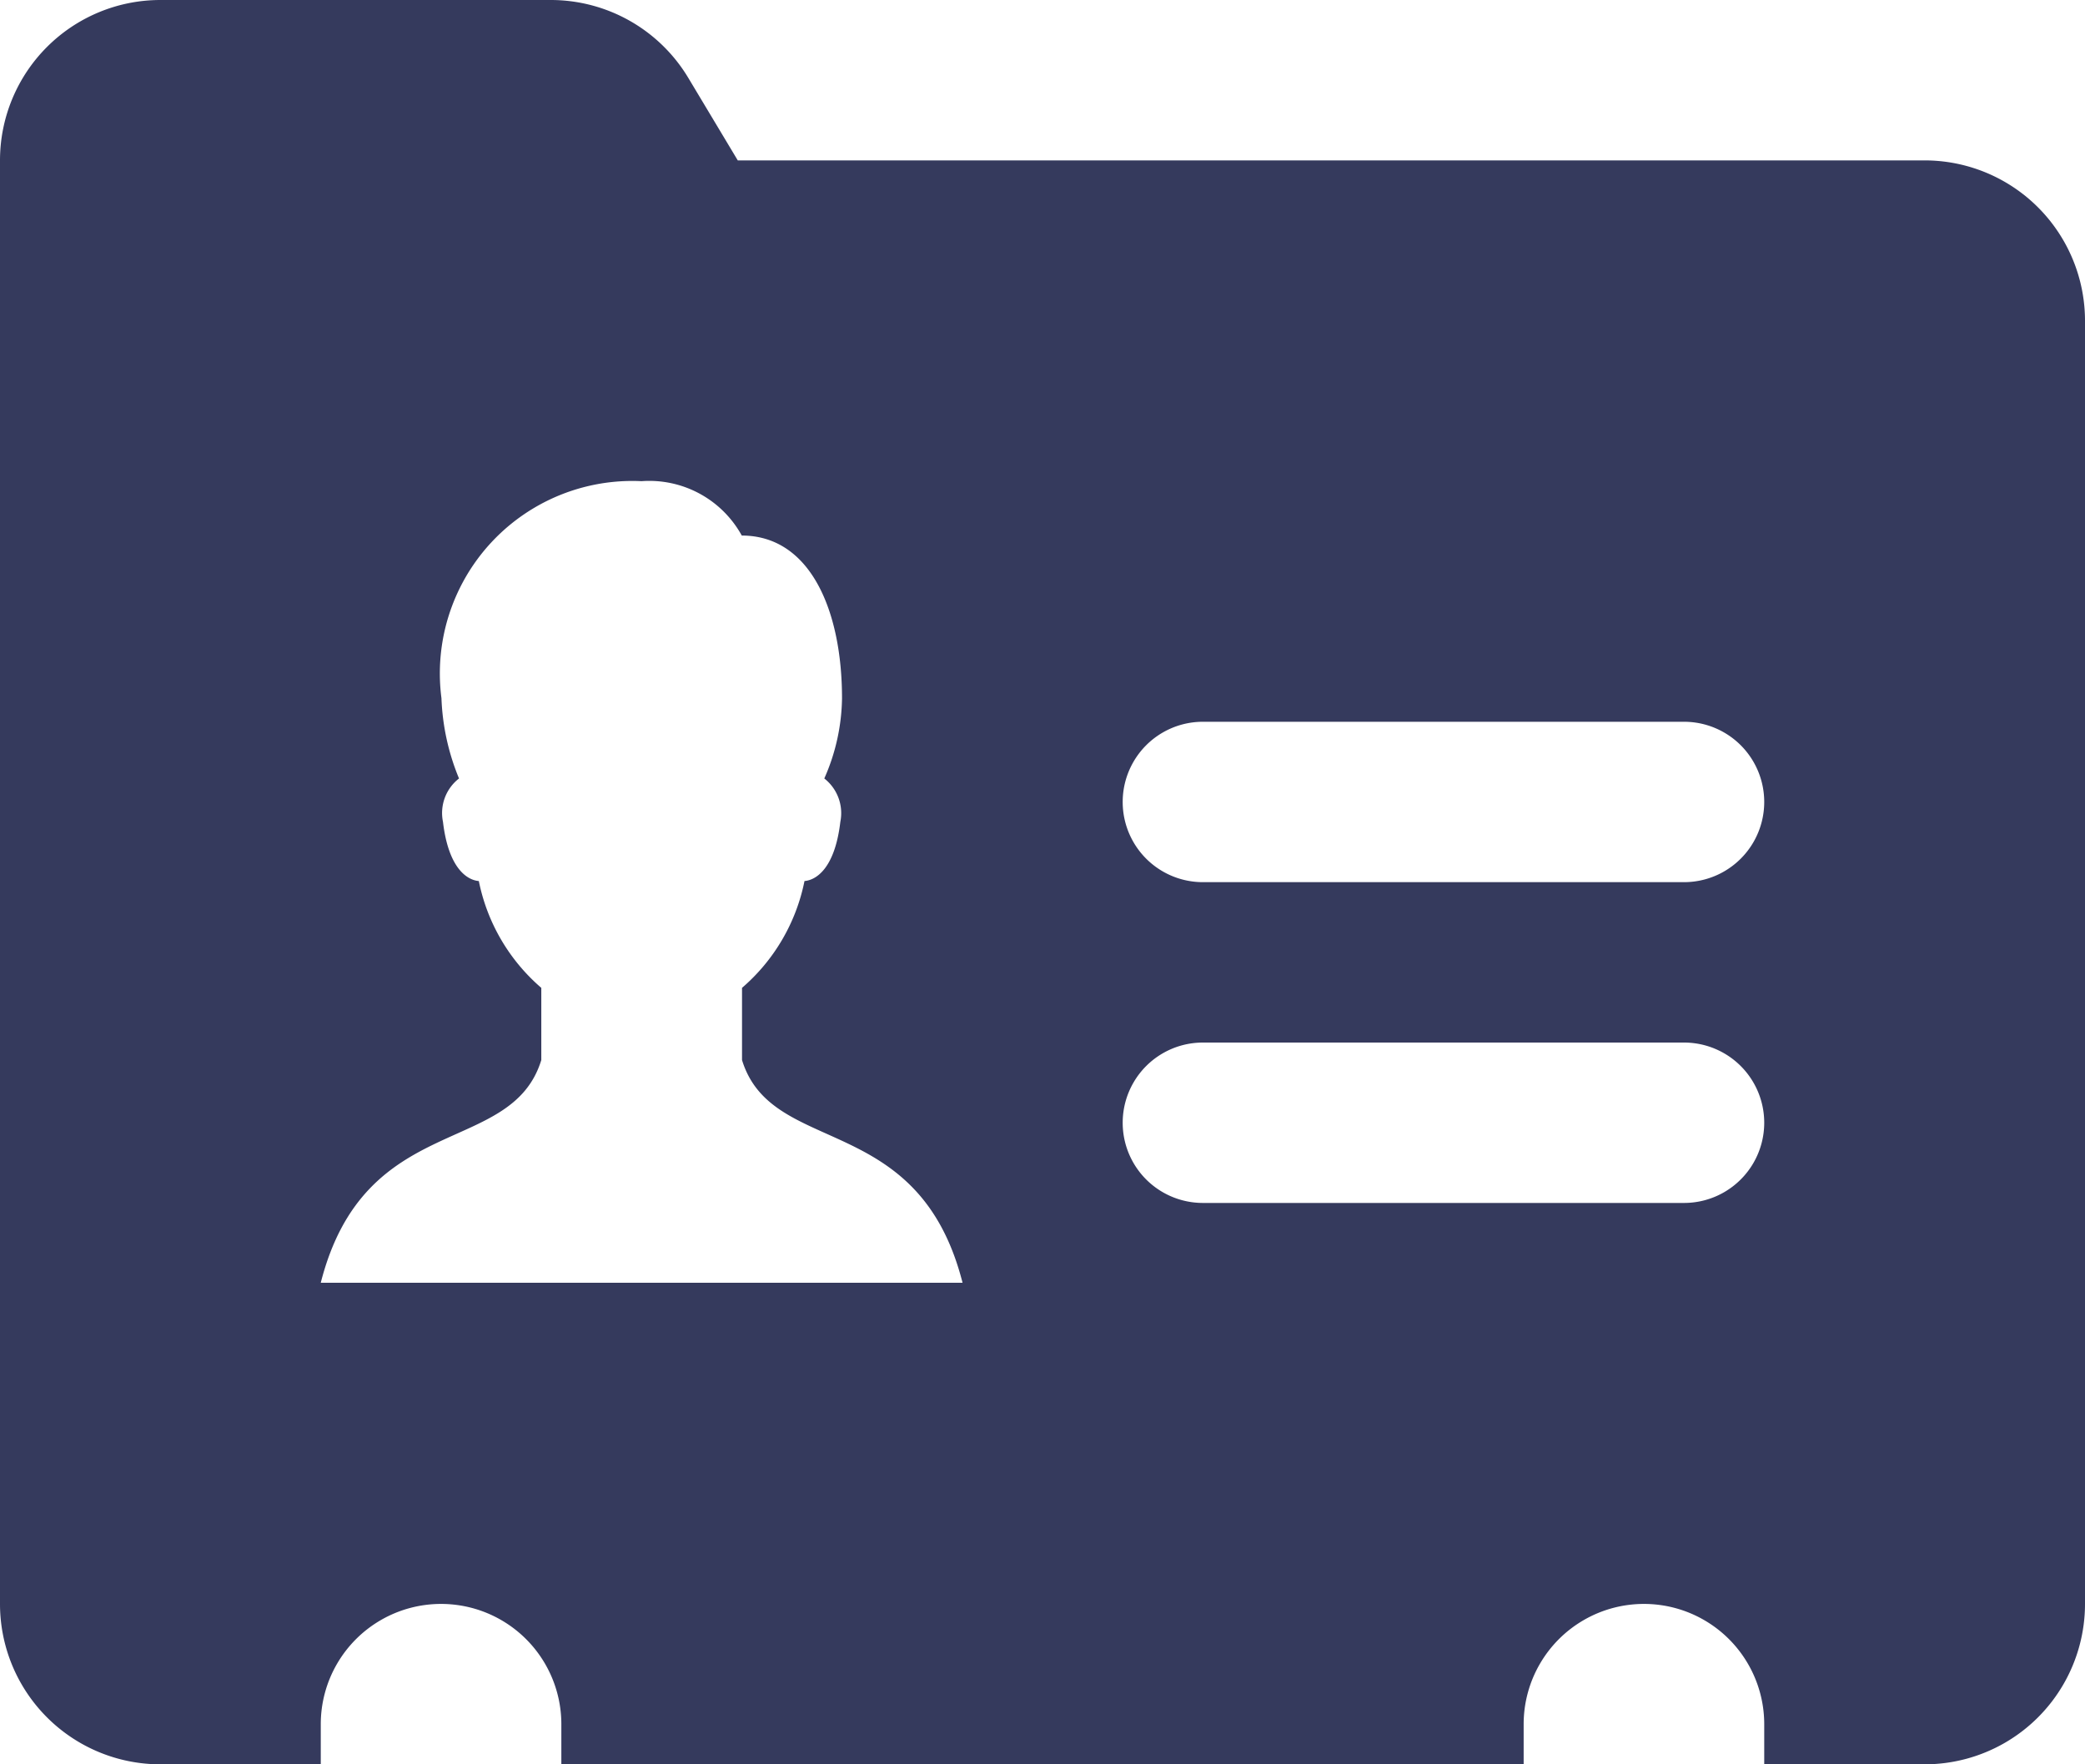 <svg xmlns="http://www.w3.org/2000/svg" width="26" height="22" viewBox="0 0 26 22">
  <path id="icons8-contact" d="M4,3A2,2,0,0,0,2,5V23a2,2,0,0,0,2,2H6v-.5a1.5,1.5,0,0,1,3,0V25H21v-.5a1.5,1.5,0,0,1,3,0V25h2a2,2,0,0,0,2-2V7a2,2,0,0,0-2-2H11.2l-.617-1.029A2,2,0,0,0,8.867,3Zm6,6a1.316,1.316,0,0,1,1.25.678c.853,0,1.25.933,1.25,2.029a2.542,2.542,0,0,1-.221,1,.549.549,0,0,1,.2.541c-.068.579-.3.726-.447.738a2.373,2.373,0,0,1-.779,1.332v.9c.374,1.217,2.2.62,2.75,2.777H6c.55-2.157,2.376-1.56,2.75-2.777v-.9a2.373,2.373,0,0,1-.779-1.332c-.147-.012-.379-.159-.447-.738a.545.545,0,0,1,.2-.541,2.883,2.883,0,0,1-.219-1A2.4,2.4,0,0,1,10,9Zm7,3h6a1,1,0,0,1,0,2H17a1,1,0,0,1,0-2Zm0,4h6a1,1,0,0,1,0,2H17a1,1,0,0,1,0-2Z" transform="translate(-2 -3)" fill="#353a5d"/>
</svg>
